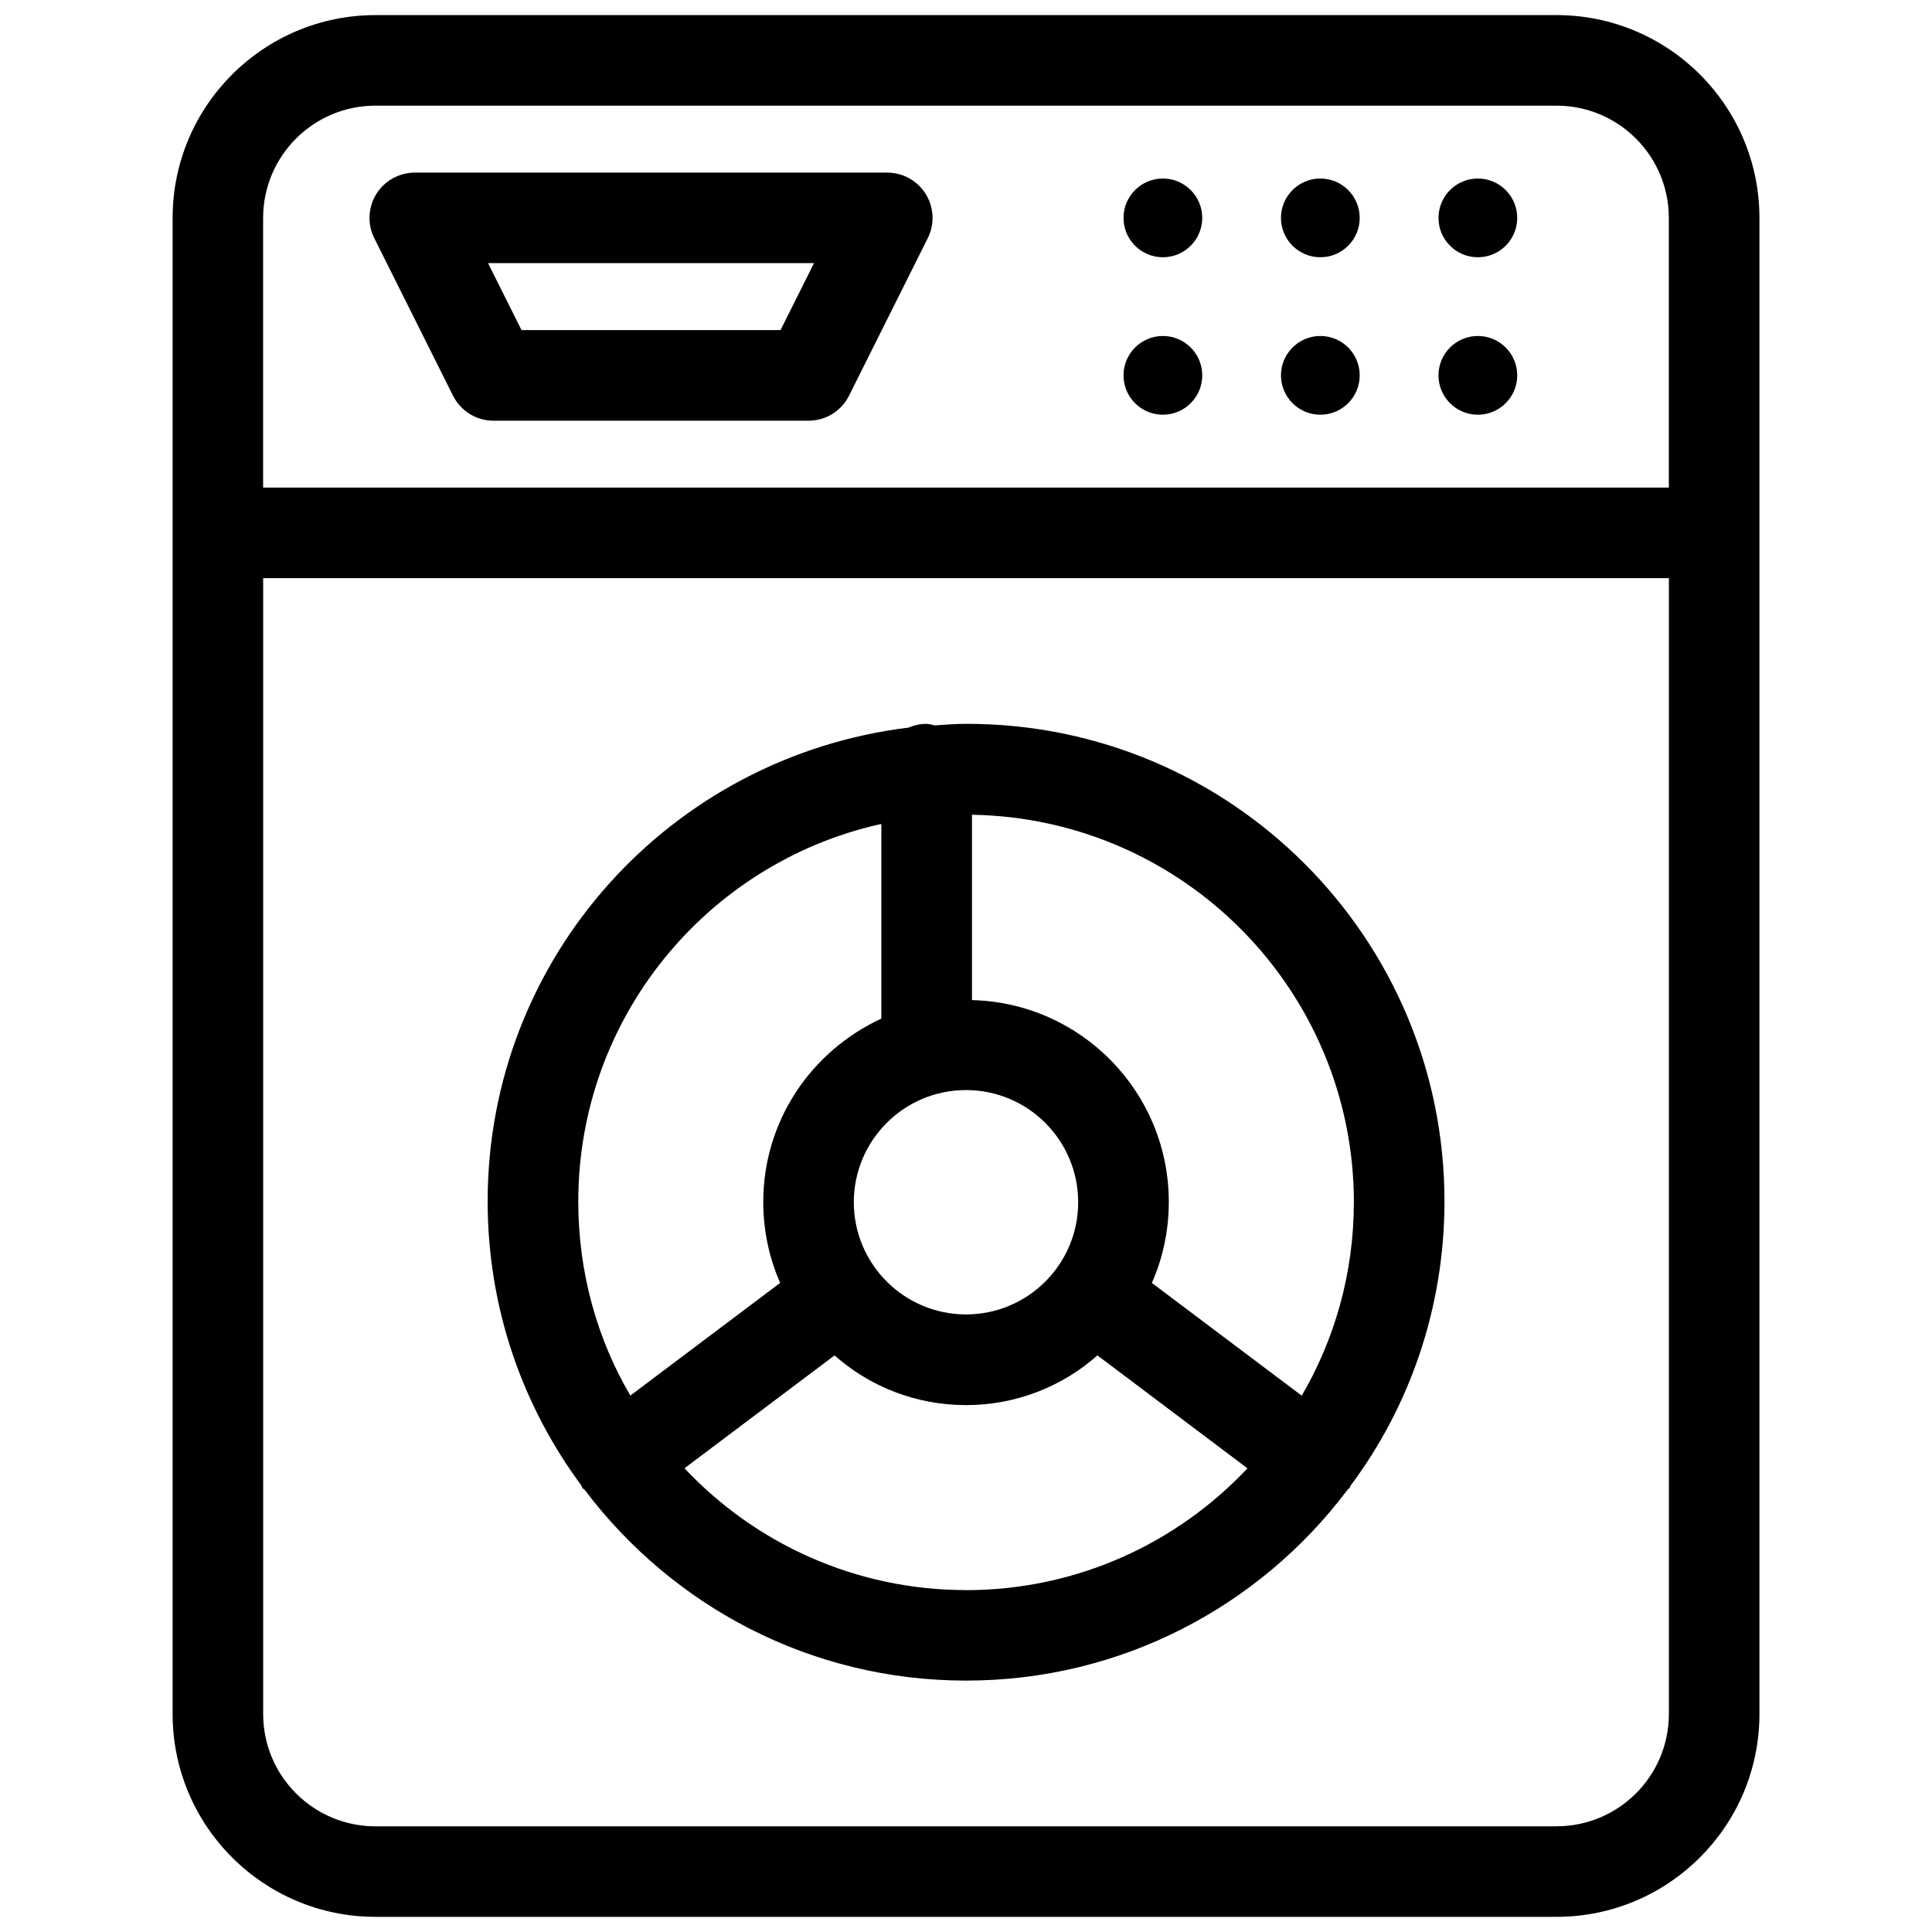 <svg height="32" viewBox="0 0 32 32" width="32" xmlns="http://www.w3.org/2000/svg"><path d="m25.782.25h-19.564c-1.854.002-3.357 1.504-3.359 3.358v24.783c.002 1.854 1.505 3.357 3.359 3.358h19.565c1.854-.002 3.357-1.504 3.359-3.358v-24.783c-.002-1.854-1.505-3.357-3.359-3.358zm-19.564 1.5h19.564c1.026.001 1.858.832 1.859 1.858v4.468h-23.283v-4.468c.002-1.026.833-1.857 1.859-1.858zm19.564 28.5h-19.564c-1.026-.001-1.858-.832-1.859-1.858v-18.816h23.283v18.815c-.002 1.026-.833 1.857-1.859 1.858zm-9.782-18.261c-.176 0-.348.015-.521.026-.038-.012-.082-.021-.128-.026h-.003c-.108 0-.21.023-.302.064l.005-.002c-3.947.481-6.974 3.811-6.974 7.848 0 1.768.581 3.401 1.562 4.718l-.015-.021c.011.017.013.036.025.052.01.013.026.018.037.031 1.455 1.926 3.741 3.157 6.315 3.157 2.575 0 4.862-1.233 6.303-3.141l.014-.02c.009-.011.023-.015.032-.026.01-.014.012-.031.022-.045.97-1.298 1.553-2.934 1.553-4.706 0-4.368-3.541-7.909-7.909-7.909-.005 0-.011 0-.016 0h.001zm6.424 7.924c0 1.18-.321 2.285-.88 3.233l.016-.03-2.482-1.867c.177-.395.281-.856.281-1.341 0-1.818-1.45-3.297-3.256-3.343h-.004v-3.07c3.503.058 6.321 2.908 6.326 6.418zm-8.282 0c0-1.026.832-1.858 1.858-1.858s1.858.832 1.858 1.858-.832 1.858-1.858 1.858c-1.026-.001-1.857-.833-1.858-1.858zm.456-6.265v3.223c-1.163.538-1.956 1.695-1.956 3.038 0 .485.103.945.289 1.36l-.008-.021-2.482 1.867c-.543-.921-.863-2.029-.863-3.212 0-3.047 2.128-5.598 4.979-6.247l.043-.008zm1.402 12.689c-1.837-.001-3.493-.775-4.66-2.015l-.003-.003 2.486-1.869c.577.511 1.341.823 2.177.823s1.6-.312 2.18-.826l-.003.003 2.485 1.87c-1.17 1.243-2.825 2.017-4.662 2.018zm7.826-22.728c0-.36.292-.652.652-.652s.652.292.652.652-.292.652-.652.652c-.36 0-.652-.292-.652-.652zm-2.609 0c0-.36.292-.652.652-.652s.652.292.652.652-.292.652-.652.652c-.36 0-.652-.292-.652-.652zm-2.608 0c0-.36.292-.652.652-.652s.652.292.652.652-.292.652-.652.652c-.36 0-.652-.292-.652-.652zm0 2.608c0-.36.292-.652.652-.652s.652.292.652.652-.292.652-.652.652c-.36 0-.652-.292-.652-.652zm2.608 0c0-.36.292-.652.652-.652s.652.292.652.652-.292.652-.652.652c-.36 0-.652-.292-.652-.652 0 0 0 0 0-.001zm2.609 0c0-.36.292-.652.652-.652s.652.292.652.652-.292.652-.652.652c-.36 0-.652-.292-.652-.652zm-16.323.336c.125.248.378.415.67.415h.001 5.218.001c.292 0 .545-.167.668-.411l.002-.004 1.304-2.609c.05-.098.079-.213.079-.335 0-.414-.336-.75-.75-.75h-7.826c-.414 0-.75.336-.75.75 0 .122.029.237.081.339l-.002-.004zm5.98-2.195-.555 1.109h-4.29l-.555-1.109z"/></svg>